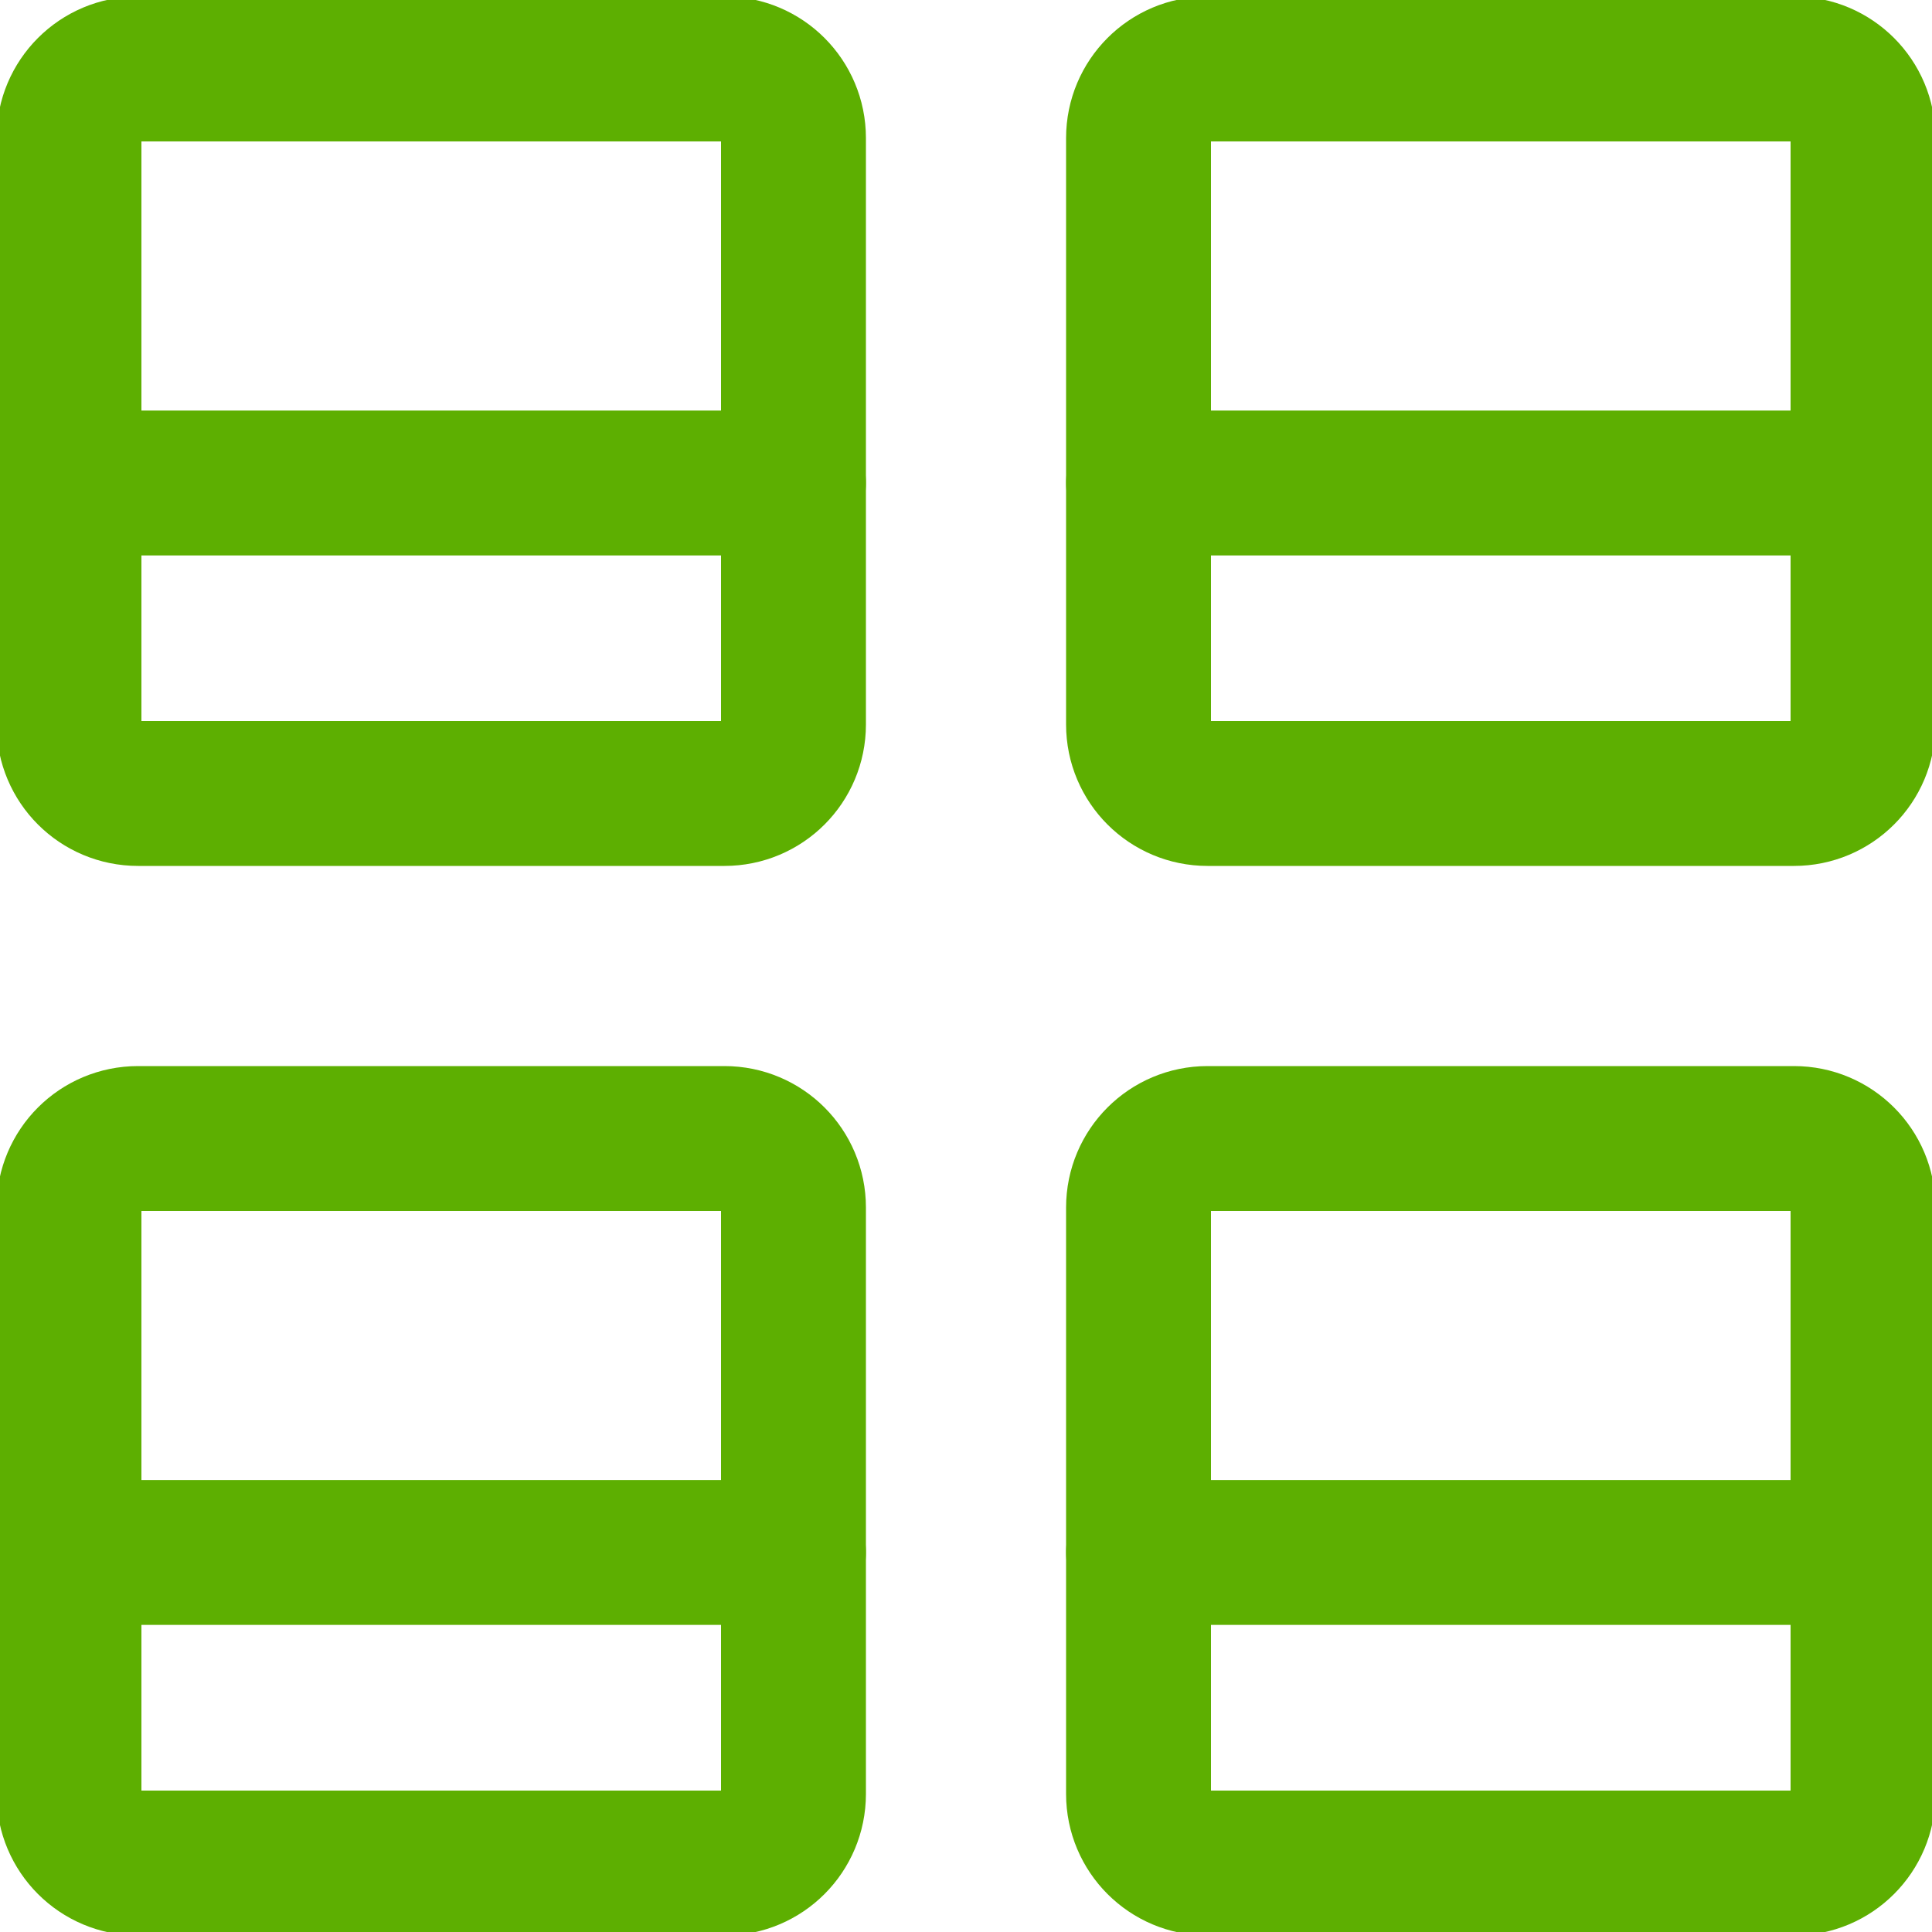 <svg width="20" height="20" viewBox="0 0 20 20" fill="none" xmlns="http://www.w3.org/2000/svg">
<path d="M7.5 0.714H1.429C1.034 0.714 0.714 1.034 0.714 1.429V7.5C0.714 7.895 1.034 8.214 1.429 8.214H7.5C7.895 8.214 8.214 7.895 8.214 7.5V1.429C8.214 1.034 7.895 0.714 7.5 0.714Z" stroke="#5DAF01" stroke-width="1.5" stroke-linecap="round" stroke-linejoin="round"/>
<path d="M18.572 0.714H12.5C12.106 0.714 11.786 1.034 11.786 1.429V7.5C11.786 7.895 12.106 8.214 12.5 8.214H18.572C18.966 8.214 19.286 7.895 19.286 7.5V1.429C19.286 1.034 18.966 0.714 18.572 0.714Z" stroke="#5DAF01" stroke-width="1.5" stroke-linecap="round" stroke-linejoin="round"/>
<path d="M7.5 11.786H1.429C1.034 11.786 0.714 12.105 0.714 12.5V18.571C0.714 18.966 1.034 19.286 1.429 19.286H7.5C7.895 19.286 8.214 18.966 8.214 18.571V12.5C8.214 12.105 7.895 11.786 7.5 11.786Z" stroke="#5DAF01" stroke-width="1.5" stroke-linecap="round" stroke-linejoin="round"/>
<path d="M18.572 11.786H12.5C12.106 11.786 11.786 12.105 11.786 12.5V18.571C11.786 18.966 12.106 19.286 12.5 19.286H18.572C18.966 19.286 19.286 18.966 19.286 18.571V12.5C19.286 12.105 18.966 11.786 18.572 11.786Z" stroke="#5DAF01" stroke-width="1.5" stroke-linecap="round" stroke-linejoin="round"/>
<path d="M0.714 5H8.214" stroke="#5DAF01" stroke-width="1.5" stroke-linecap="round" stroke-linejoin="round"/>
<path d="M11.786 5H19.286" stroke="#5DAF01" stroke-width="1.5" stroke-linecap="round" stroke-linejoin="round"/>
<path d="M11.786 16.071H19.286" stroke="#5DAF01" stroke-width="1.5" stroke-linecap="round" stroke-linejoin="round"/>
<path d="M0.714 16.071H8.214" stroke="#5DAF01" stroke-width="1.5" stroke-linecap="round" stroke-linejoin="round"/>
</svg>
